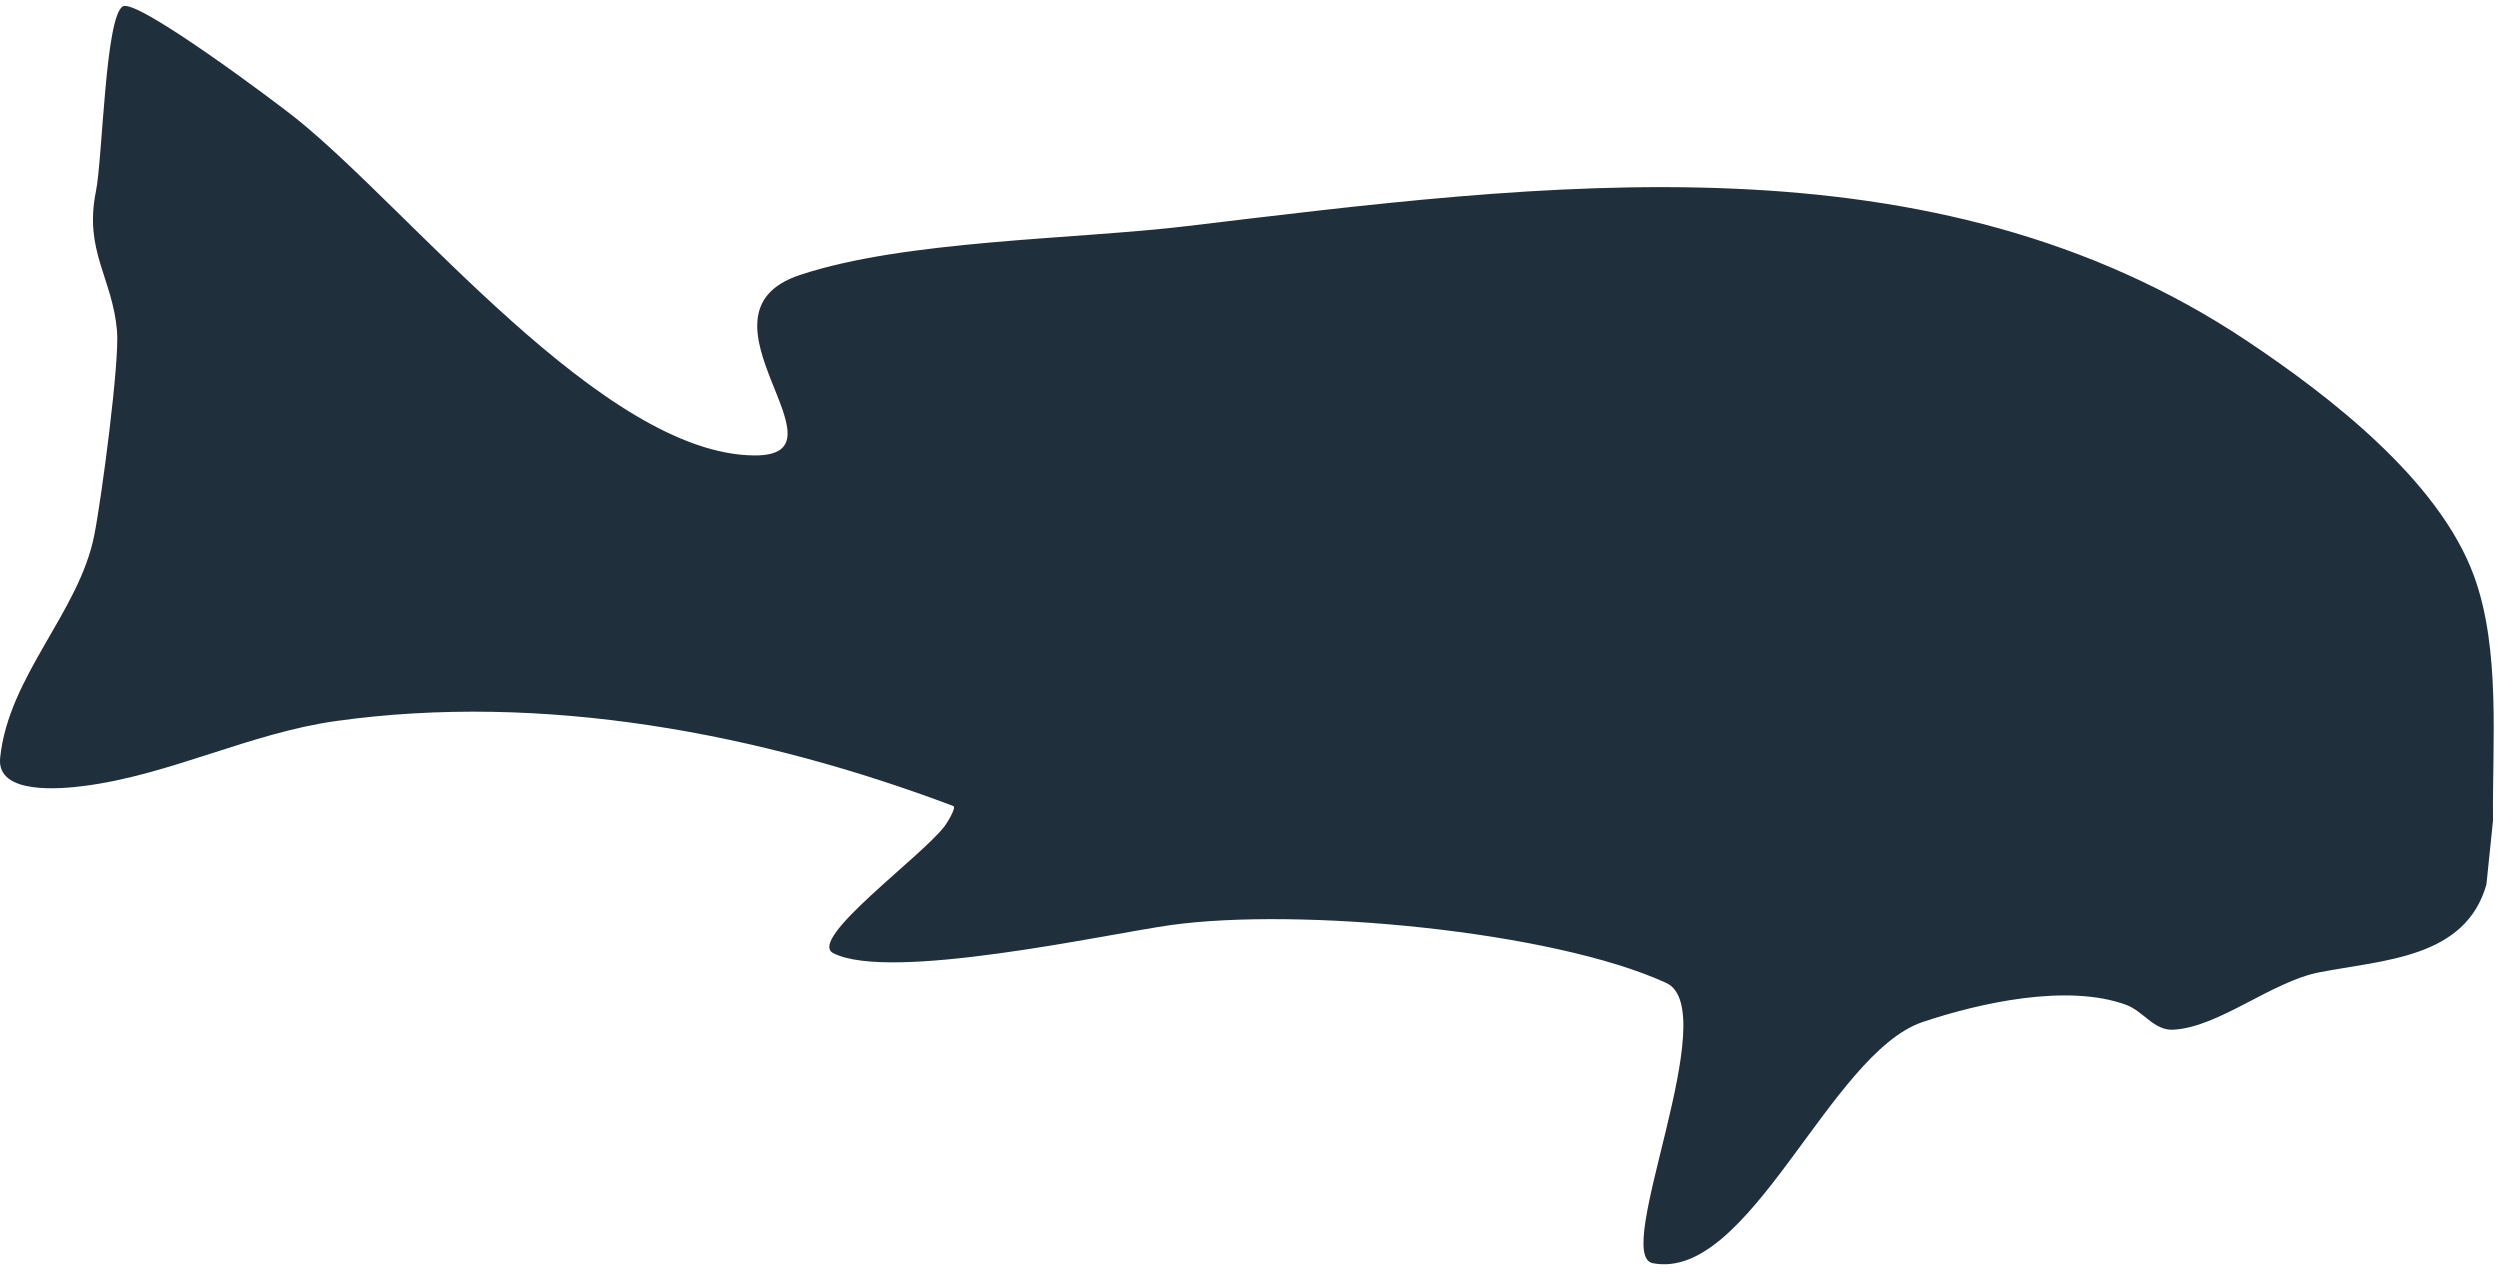 <?xml version="1.0" encoding="UTF-8" standalone="no"?>
<!DOCTYPE svg PUBLIC "-//W3C//DTD SVG 1.1//EN" "http://www.w3.org/Graphics/SVG/1.1/DTD/svg11.dtd">
<svg width="100%" height="100%" viewBox="0 0 127 65" version="1.1" xmlns="http://www.w3.org/2000/svg" xmlns:xlink="http://www.w3.org/1999/xlink" xml:space="preserve" xmlns:serif="http://www.serif.com/" style="fill-rule:evenodd;clip-rule:evenodd;stroke-linejoin:round;stroke-miterlimit:2;">
    <g transform="matrix(1,0,0,1,-223,-709)">
        <g transform="matrix(-3.279,0,0,3.279,263.64,760.083)">
            <path d="M0,-11.319C-1.631,-11.861 -4.252,-11.867 -5.996,-12.076C-11.528,-12.736 -17.538,-13.559 -22.428,-10.29C-23.693,-9.444 -25.392,-8.14 -25.935,-6.654C-26.351,-5.515 -26.216,-4.064 -26.229,-2.868L-26.127,-1.876C-25.803,-0.731 -24.532,-0.709 -23.537,-0.515C-22.796,-0.37 -21.985,0.334 -21.276,0.374C-20.979,0.391 -20.81,0.085 -20.544,-0.012C-19.631,-0.345 -18.272,-0.04 -17.395,0.254C-15.951,0.737 -14.714,4.282 -13.21,3.991C-12.574,3.867 -14.328,0.064 -13.418,-0.352C-11.648,-1.161 -7.721,-1.525 -5.737,-1.246C-4.742,-1.106 -1.392,-0.363 -0.516,-0.812C-0.103,-1.023 -1.881,-2.304 -2.242,-2.781C-2.264,-2.809 -2.432,-3.07 -2.374,-3.092C0.621,-4.222 3.986,-4.857 7.19,-4.408C8.522,-4.221 9.769,-3.571 11.095,-3.402C11.434,-3.359 12.451,-3.255 12.392,-3.837C12.261,-5.109 11.17,-6.091 10.934,-7.285C10.823,-7.841 10.54,-9.968 10.581,-10.45C10.651,-11.275 11.095,-11.69 10.908,-12.613C10.804,-13.129 10.763,-15.337 10.489,-15.481C10.263,-15.601 8.109,-13.987 7.798,-13.737C6.033,-12.318 3.043,-8.541 0.71,-8.523C-0.861,-8.511 1.82,-10.715 0,-11.319" style="fill:rgb(31,47,59);"/>
        </g>
    </g>
</svg>
